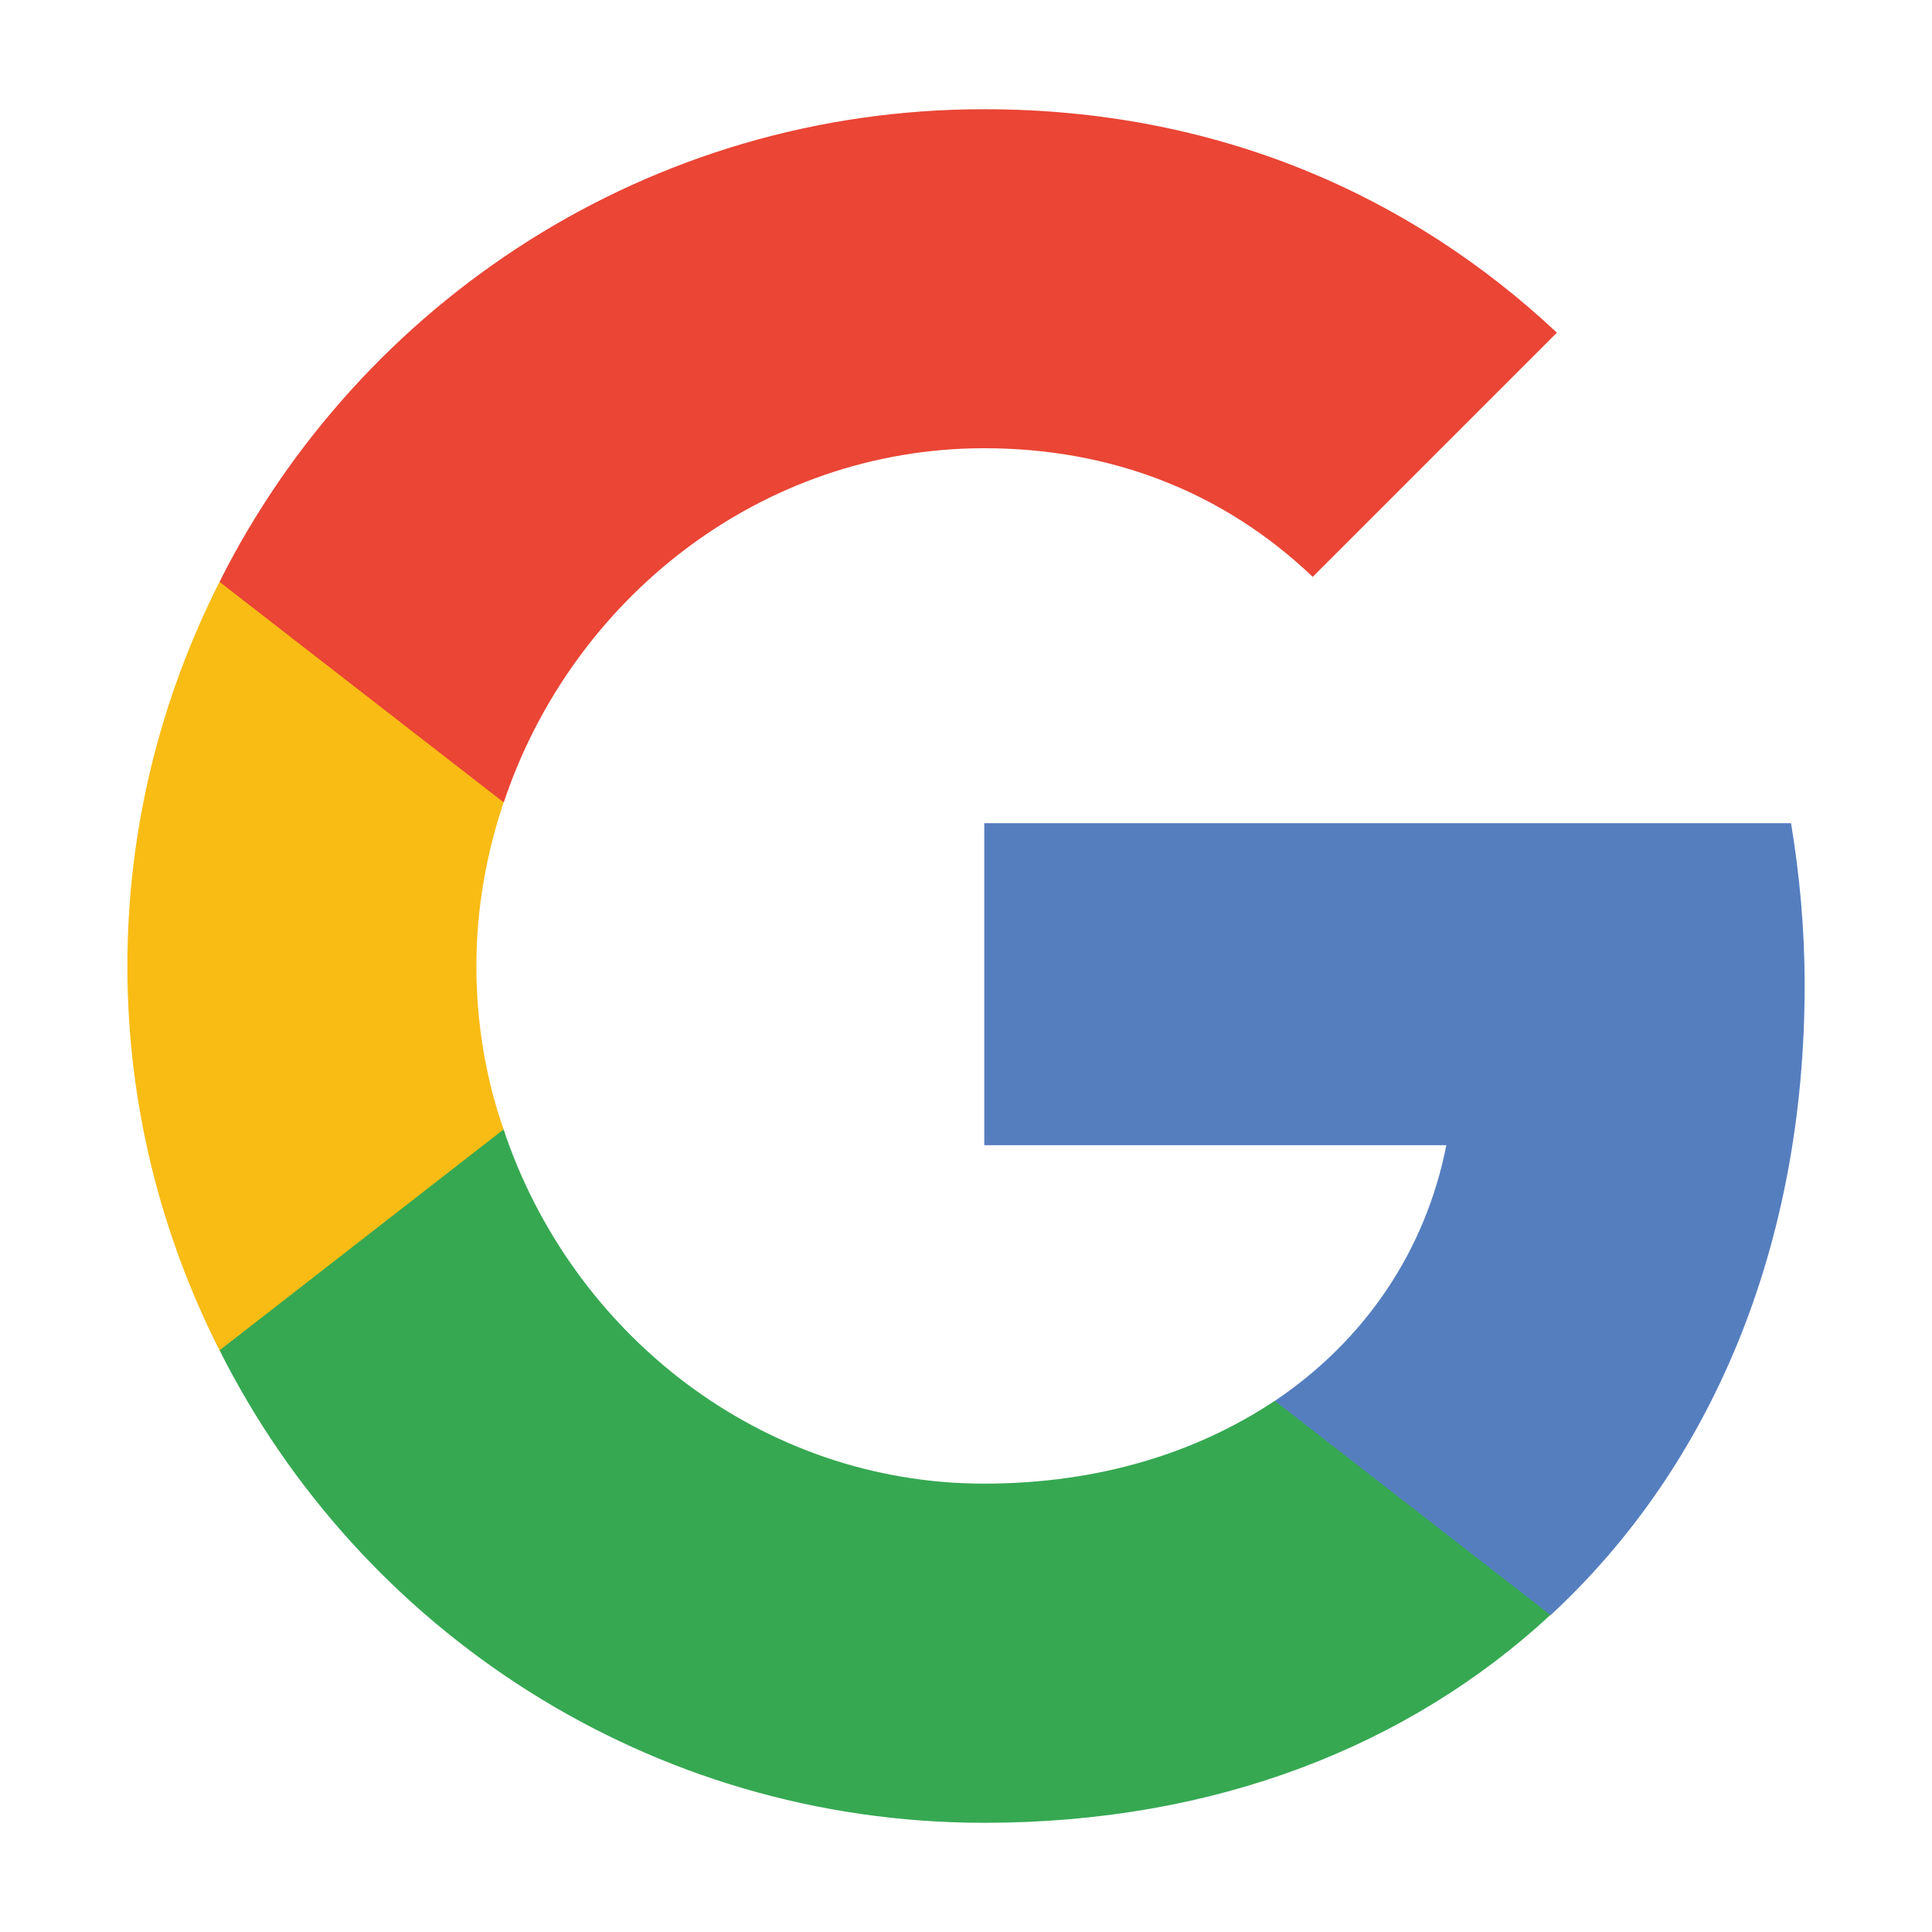 <?xml version="1.0" encoding="utf-8"?>
<!-- Generator: Adobe Illustrator 22.0.0, SVG Export Plug-In . SVG Version: 6.00 Build 0)  -->
<svg version="1.1" id="Calque_1" xmlns="http://www.w3.org/2000/svg" xmlns:xlink="http://www.w3.org/1999/xlink" x="0px" y="0px"
	 viewBox="0 0 1080 1080" style="enable-background:new 0 0 1080 1080;" xml:space="preserve">
<style type="text/css">
	.st0{fill:#557EBF;}
	.st1{fill:#36A852;}
	.st2{fill:#F9BC15;}
	.st3{fill:#EA4535;}
</style>
<g transform="matrix(1, 0, 0, 1, 27.009, -39.239)">
	<path class="st0" d="M981.8,590c0-31.5-2.8-61.5-7.6-90.6H523.2v180h258.3c-11.6,59.1-45.5,109-95.8,142.9v119.8h154.1
		C929.9,858.7,981.8,735.7,981.8,590z"/>
	<path class="st1" d="M523.2,1058.2c129.3,0,237.5-43.1,316.5-116.2L685.6,822.3c-43.1,28.7-97.8,46.3-162.5,46.3
		c-124.9,0-230.7-84.2-268.6-198H95.7V794C174.3,950.5,336,1058.2,523.2,1058.2z"/>
	<path class="st2" d="M254.5,670.6c-10-28.7-15.2-59.5-15.2-91.4c0-31.9,5.6-62.7,15.2-91.4V364.5H95.7
		c-32.7,64.7-51.5,137.3-51.5,214.8c0,77.4,18.8,150.1,51.5,214.8L254.5,670.6z"/>
	<path class="st3" d="M523.2,289.8c70.7,0,133.7,24.3,183.6,71.9l136.5-136.5c-82.6-77.4-190.8-124.9-320.1-124.9
		C336,100.2,174.3,208,95.7,364.5l158.9,123.3C292.5,374.1,398.2,289.8,523.2,289.8z"/>
</g>
</svg>
